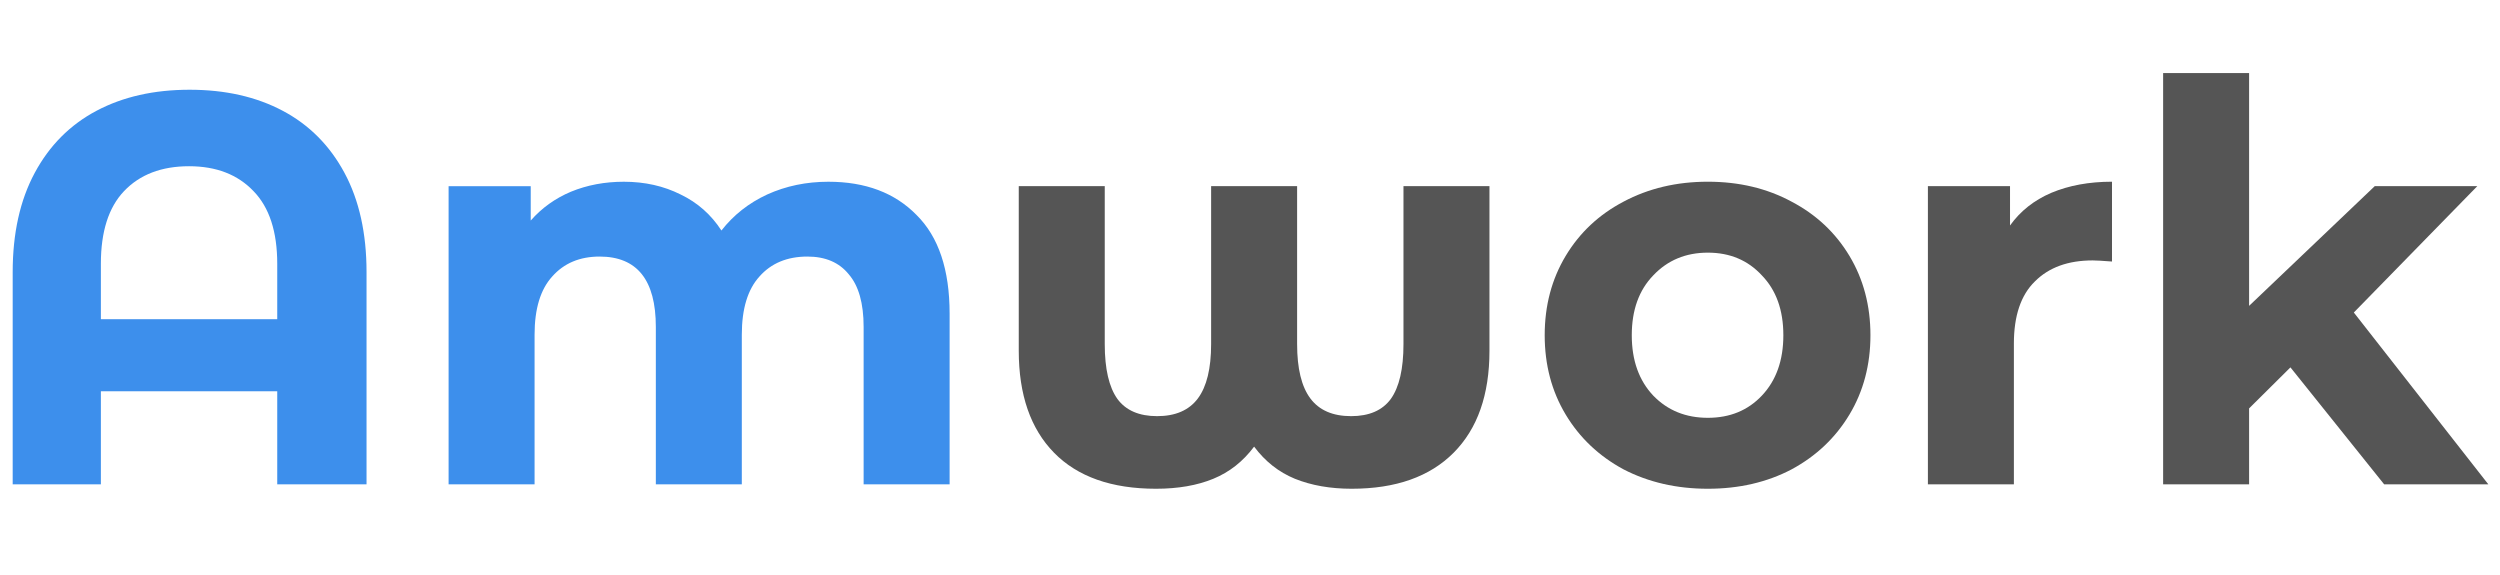 <svg width="200" height="46" viewBox="0 0 200 46" fill="none" xmlns="http://www.w3.org/2000/svg">
<g clip-path="url(#clip0_1607_41847)">
<path d="M15.169 7.179C18.02 7.179 20.504 7.741 22.62 8.864C24.737 9.987 26.383 11.642 27.559 13.83C28.735 16.017 29.323 18.663 29.323 21.766V38.747H22.179V31.299H8.07V38.747H1.015V21.766C1.015 18.663 1.603 16.017 2.778 13.83C3.954 11.642 5.6 9.987 7.717 8.864C9.833 7.741 12.317 7.179 15.169 7.179ZM22.179 25.535V21.101C22.179 18.529 21.547 16.593 20.283 15.293C19.019 13.963 17.3 13.298 15.124 13.298C12.92 13.298 11.185 13.963 9.921 15.293C8.687 16.593 8.07 18.529 8.07 21.101V25.535H22.179Z" fill="#3D8FEC"/>
<path d="M66.268 14.539C69.237 14.539 71.589 15.426 73.323 17.199C75.087 18.943 75.969 21.574 75.969 25.091V38.747H69.09V26.155C69.09 24.264 68.693 22.86 67.9 21.943C67.135 20.997 66.033 20.525 64.593 20.525C62.976 20.525 61.697 21.057 60.756 22.121C59.816 23.155 59.345 24.707 59.345 26.776V38.747H52.467V26.155C52.467 22.401 50.968 20.525 47.969 20.525C46.382 20.525 45.118 21.057 44.177 22.121C43.237 23.155 42.766 24.707 42.766 26.776V38.747H35.888V14.894H42.458V17.643C43.34 16.638 44.413 15.869 45.676 15.337C46.97 14.805 48.381 14.539 49.91 14.539C51.585 14.539 53.099 14.879 54.451 15.559C55.803 16.209 56.891 17.17 57.714 18.441C58.684 17.199 59.904 16.239 61.374 15.559C62.873 14.879 64.504 14.539 66.268 14.539Z" fill="#3D8FEC"/>
<path d="M119.157 14.892V28.06C119.157 31.577 118.202 34.297 116.291 36.218C114.38 38.139 111.661 39.1 108.134 39.1C106.429 39.1 104.915 38.834 103.592 38.302C102.299 37.77 101.211 36.913 100.329 35.73C99.447 36.913 98.36 37.77 97.066 38.302C95.773 38.834 94.244 39.1 92.481 39.1C88.924 39.1 86.205 38.139 84.323 36.218C82.442 34.297 81.501 31.577 81.501 28.06V14.892H88.38V27.528C88.38 29.508 88.718 30.971 89.394 31.917C90.07 32.834 91.129 33.292 92.569 33.292C94.039 33.292 95.126 32.819 95.832 31.873C96.537 30.927 96.89 29.479 96.89 27.528V14.892H103.769V27.528C103.769 29.479 104.121 30.927 104.827 31.873C105.532 32.819 106.62 33.292 108.09 33.292C109.53 33.292 110.588 32.834 111.264 31.917C111.94 30.971 112.278 29.508 112.278 27.528V14.892H119.157Z" fill="#555555"/>
<path d="M136.627 39.1C134.129 39.1 131.88 38.583 129.881 37.548C127.911 36.484 126.368 35.021 125.251 33.159C124.134 31.297 123.576 29.183 123.576 26.819C123.576 24.454 124.134 22.34 125.251 20.478C126.368 18.616 127.911 17.168 129.881 16.133C131.88 15.069 134.129 14.537 136.627 14.537C139.126 14.537 141.36 15.069 143.329 16.133C145.299 17.168 146.842 18.616 147.959 20.478C149.076 22.34 149.635 24.454 149.635 26.819C149.635 29.183 149.076 31.297 147.959 33.159C146.842 35.021 145.299 36.484 143.329 37.548C141.36 38.583 139.126 39.1 136.627 39.1ZM136.627 33.425C138.391 33.425 139.831 32.834 140.948 31.651C142.095 30.439 142.668 28.828 142.668 26.819C142.668 24.809 142.095 23.212 140.948 22.03C139.831 20.818 138.391 20.212 136.627 20.212C134.863 20.212 133.408 20.818 132.262 22.03C131.116 23.212 130.542 24.809 130.542 26.819C130.542 28.828 131.116 30.439 132.262 31.651C133.408 32.834 134.863 33.425 136.627 33.425Z" fill="#555555"/>
<path d="M160.802 18.04C161.625 16.887 162.728 16.015 164.109 15.424C165.52 14.833 167.137 14.537 168.96 14.537V20.922C168.195 20.863 167.681 20.833 167.416 20.833C165.447 20.833 163.904 21.395 162.787 22.518C161.669 23.611 161.111 25.267 161.111 27.484V38.745H154.232V14.892H160.802V18.04Z" fill="#555555"/>
<path d="M183.235 29.39L179.928 32.671V38.745H173.05V5.847H179.928V24.469L189.981 14.892H198.183L188.306 25.001L199.065 38.745H190.731L183.235 29.39Z" fill="#555555"/>
</g>
<defs>
<clipPath id="clip0_1607_41847">
<rect width="199" height="46" fill="white" transform="translate(0.5)"/>
</clipPath>
</defs>
</svg>
